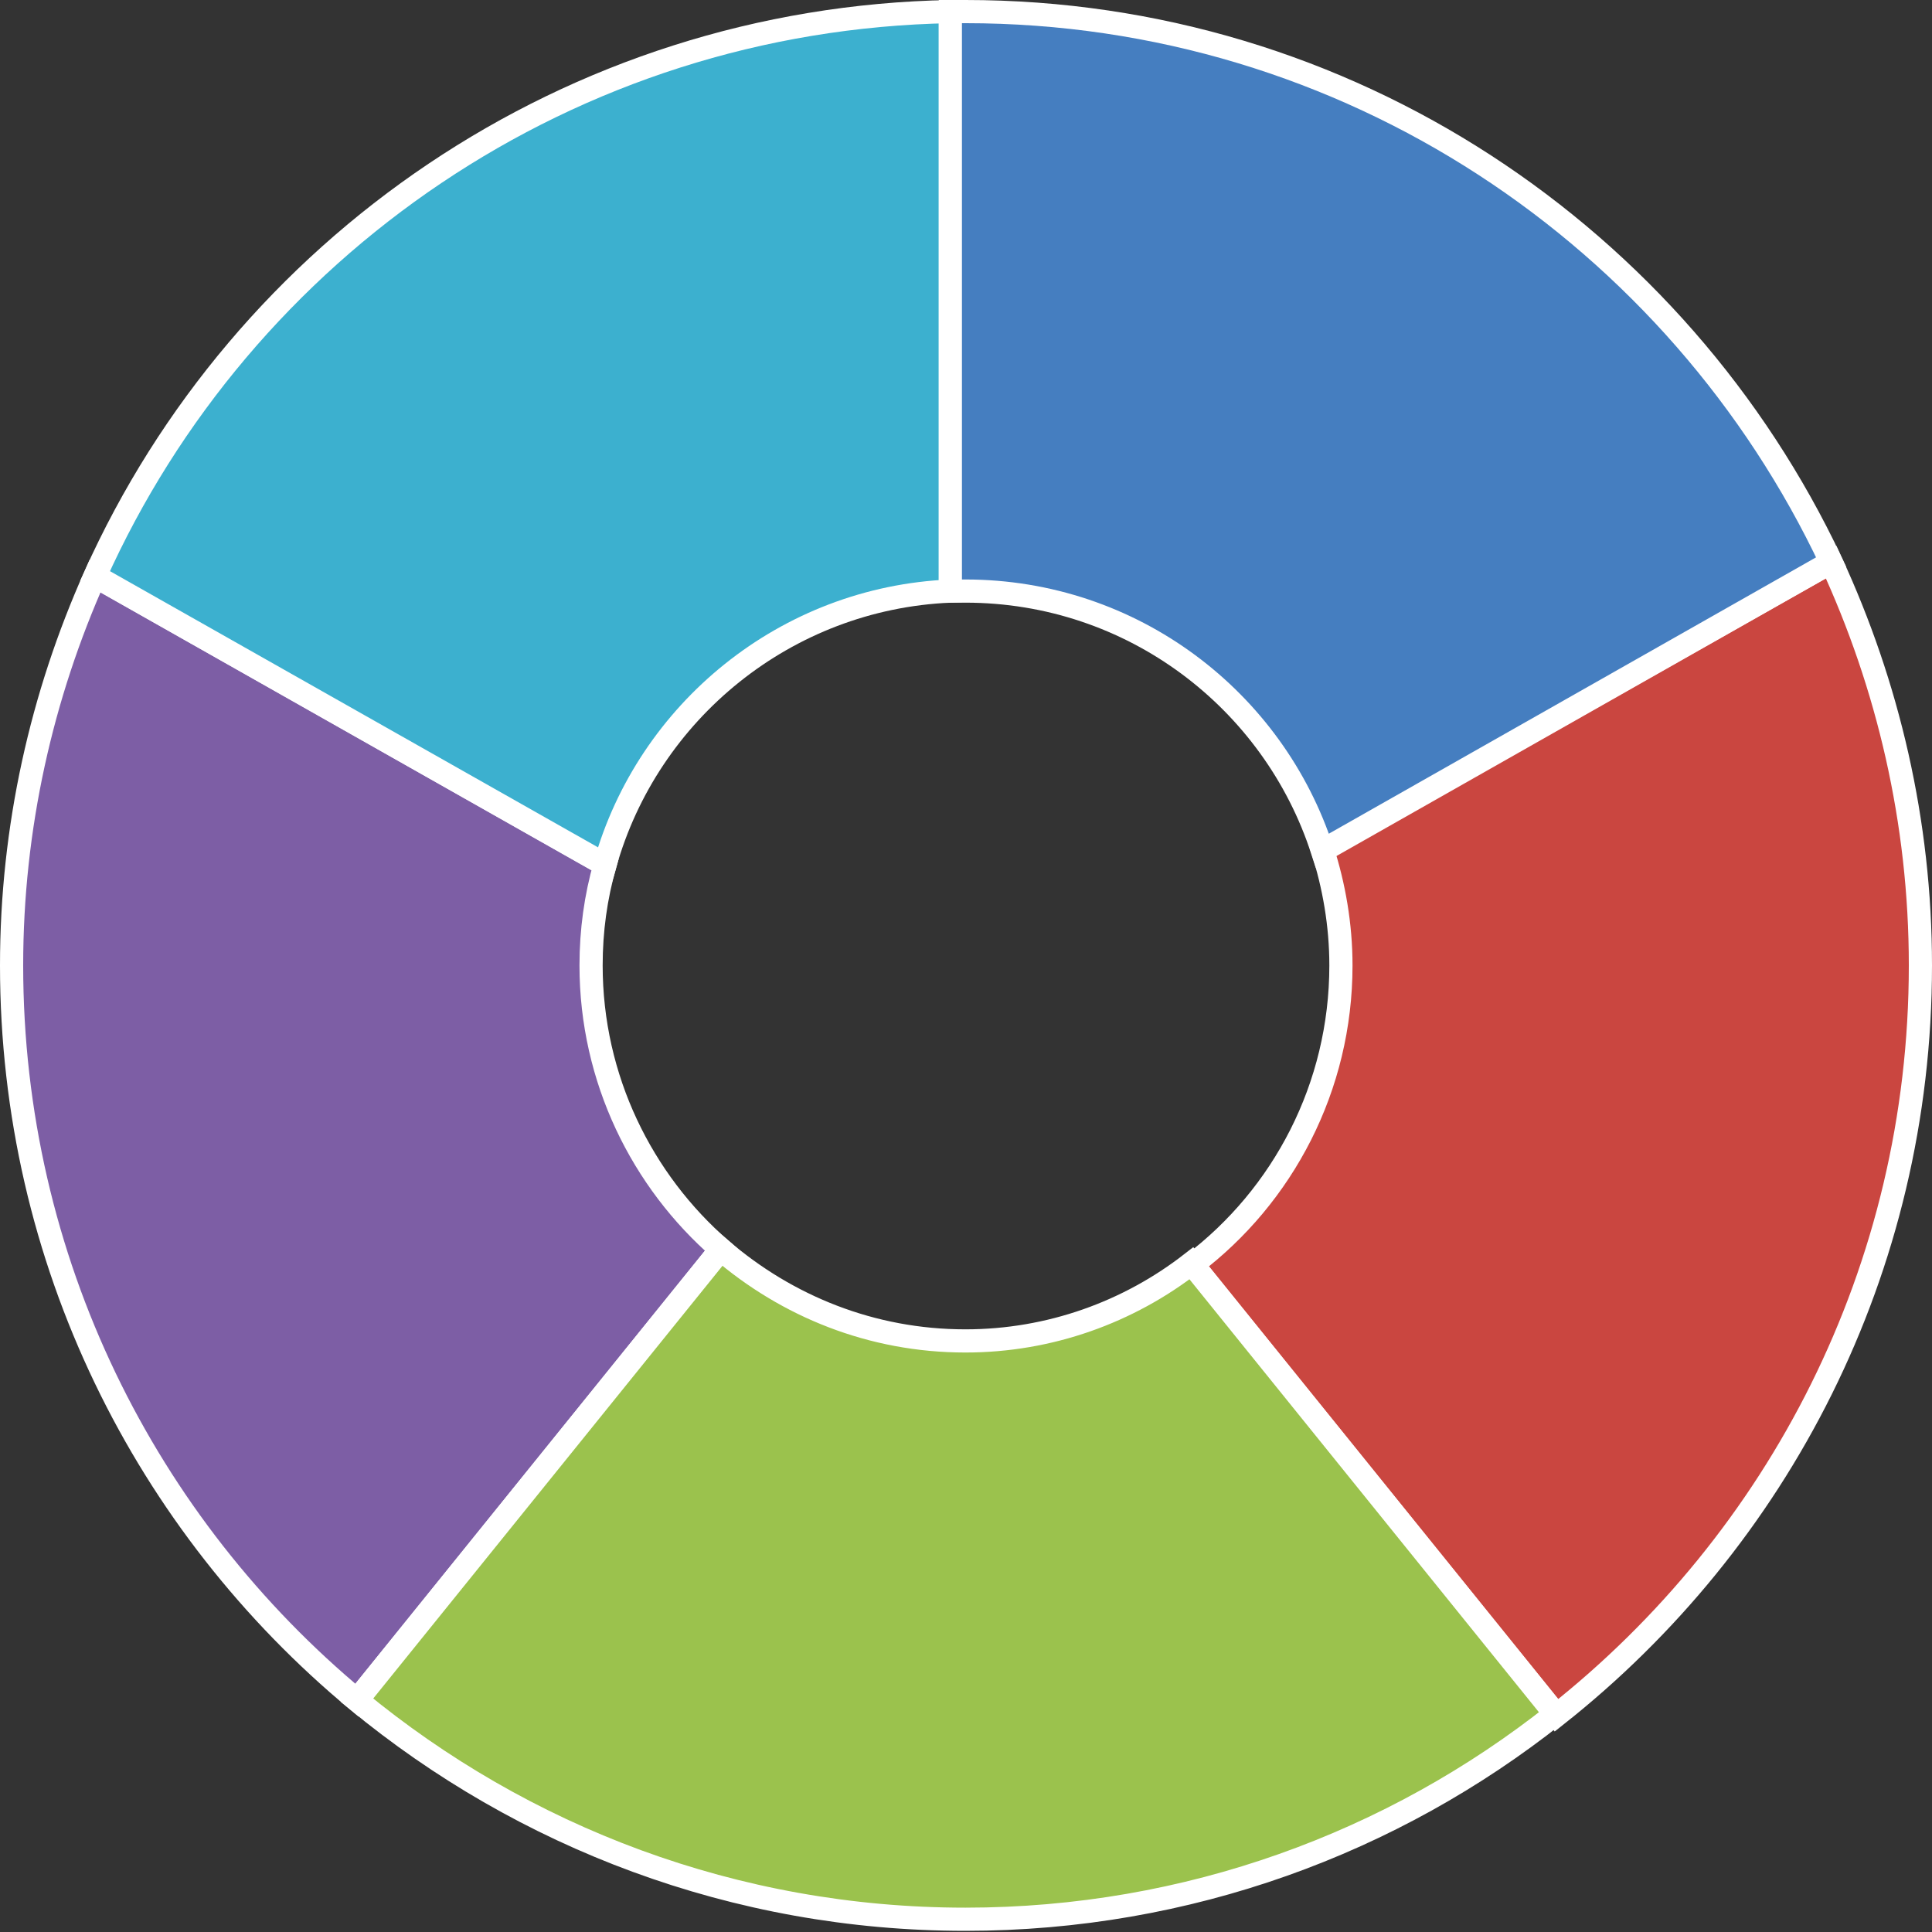 <?xml version="1.0" encoding="utf-8"?>
<!-- Generator: Adobe Illustrator 18.1.1, SVG Export Plug-In . SVG Version: 6.00 Build 0)  -->
<svg version="1.1" id="Слой_3" xmlns="http://www.w3.org/2000/svg" xmlns:xlink="http://www.w3.org/1999/xlink" x="0px" y="0px"
	 viewBox="0 0 166.7 166.7" enable-background="new 0 0 166.7 166.7" xml:space="preserve">
<rect x="0" y="0" width="166.7" height="166.7" fill="#333333" stroke="none"/>
<g>
	<path fill="#CA4640" stroke="#FFFFFF" stroke-width="2" stroke-miterlimit="10" d="M165.7,83.3c0-12.4-2.8-24.2-7.7-34.8
		l-43.9,24.8c1,3.1,1.6,6.5,1.6,10c0,10.5-5,19.9-12.8,25.8l31.4,38.9C153.4,132.9,165.7,109.6,165.7,83.3z"/>
	<rect x="82" y="1" fill="#A76987" stroke="#FFFFFF" stroke-width="2" stroke-miterlimit="10" width="0" height="50"/>
	<path fill="#7D5EA5" stroke="#FFFFFF" stroke-width="2" stroke-miterlimit="10" d="M51,83.3c0-3,0.4-5.9,1.2-8.7l-44-24.9
		C3.6,60,1,71.4,1,83.3c0,25.5,11.6,48.3,29.8,63.4l31.4-38.9C55.4,101.9,51,93.1,51,83.3z"/>
	<path fill="#9BC24D" stroke="#FFFFFF" stroke-width="2" stroke-miterlimit="10" d="M83.3,115.7c-8.1,0-15.4-3-21.1-7.9l-31.4,38.9
		c14.3,11.8,32.6,18.9,52.5,18.9c19.2,0,36.9-6.6,50.9-17.7l-31.4-38.9C97.4,113.2,90.6,115.7,83.3,115.7z"/>
	<path fill="#3CB0CF" stroke="#FFFFFF" stroke-width="2" stroke-miterlimit="10" d="M82,51V1C49.1,1.6,20.9,21.4,8.2,49.7l44,24.9
		C55.9,61.4,67.8,51.6,82,51z"/>
	<path fill="#457EC0" stroke="#FFFFFF" stroke-width="2" stroke-miterlimit="10" d="M83.3,51c14.4,0,26.6,9.4,30.8,22.4L158,48.5
		C144.8,20.5,116.4,1,83.3,1c-0.4,0-0.9,0-1.3,0l0,50C82.4,51,82.9,51,83.3,51z"/>
</g>
</svg>
